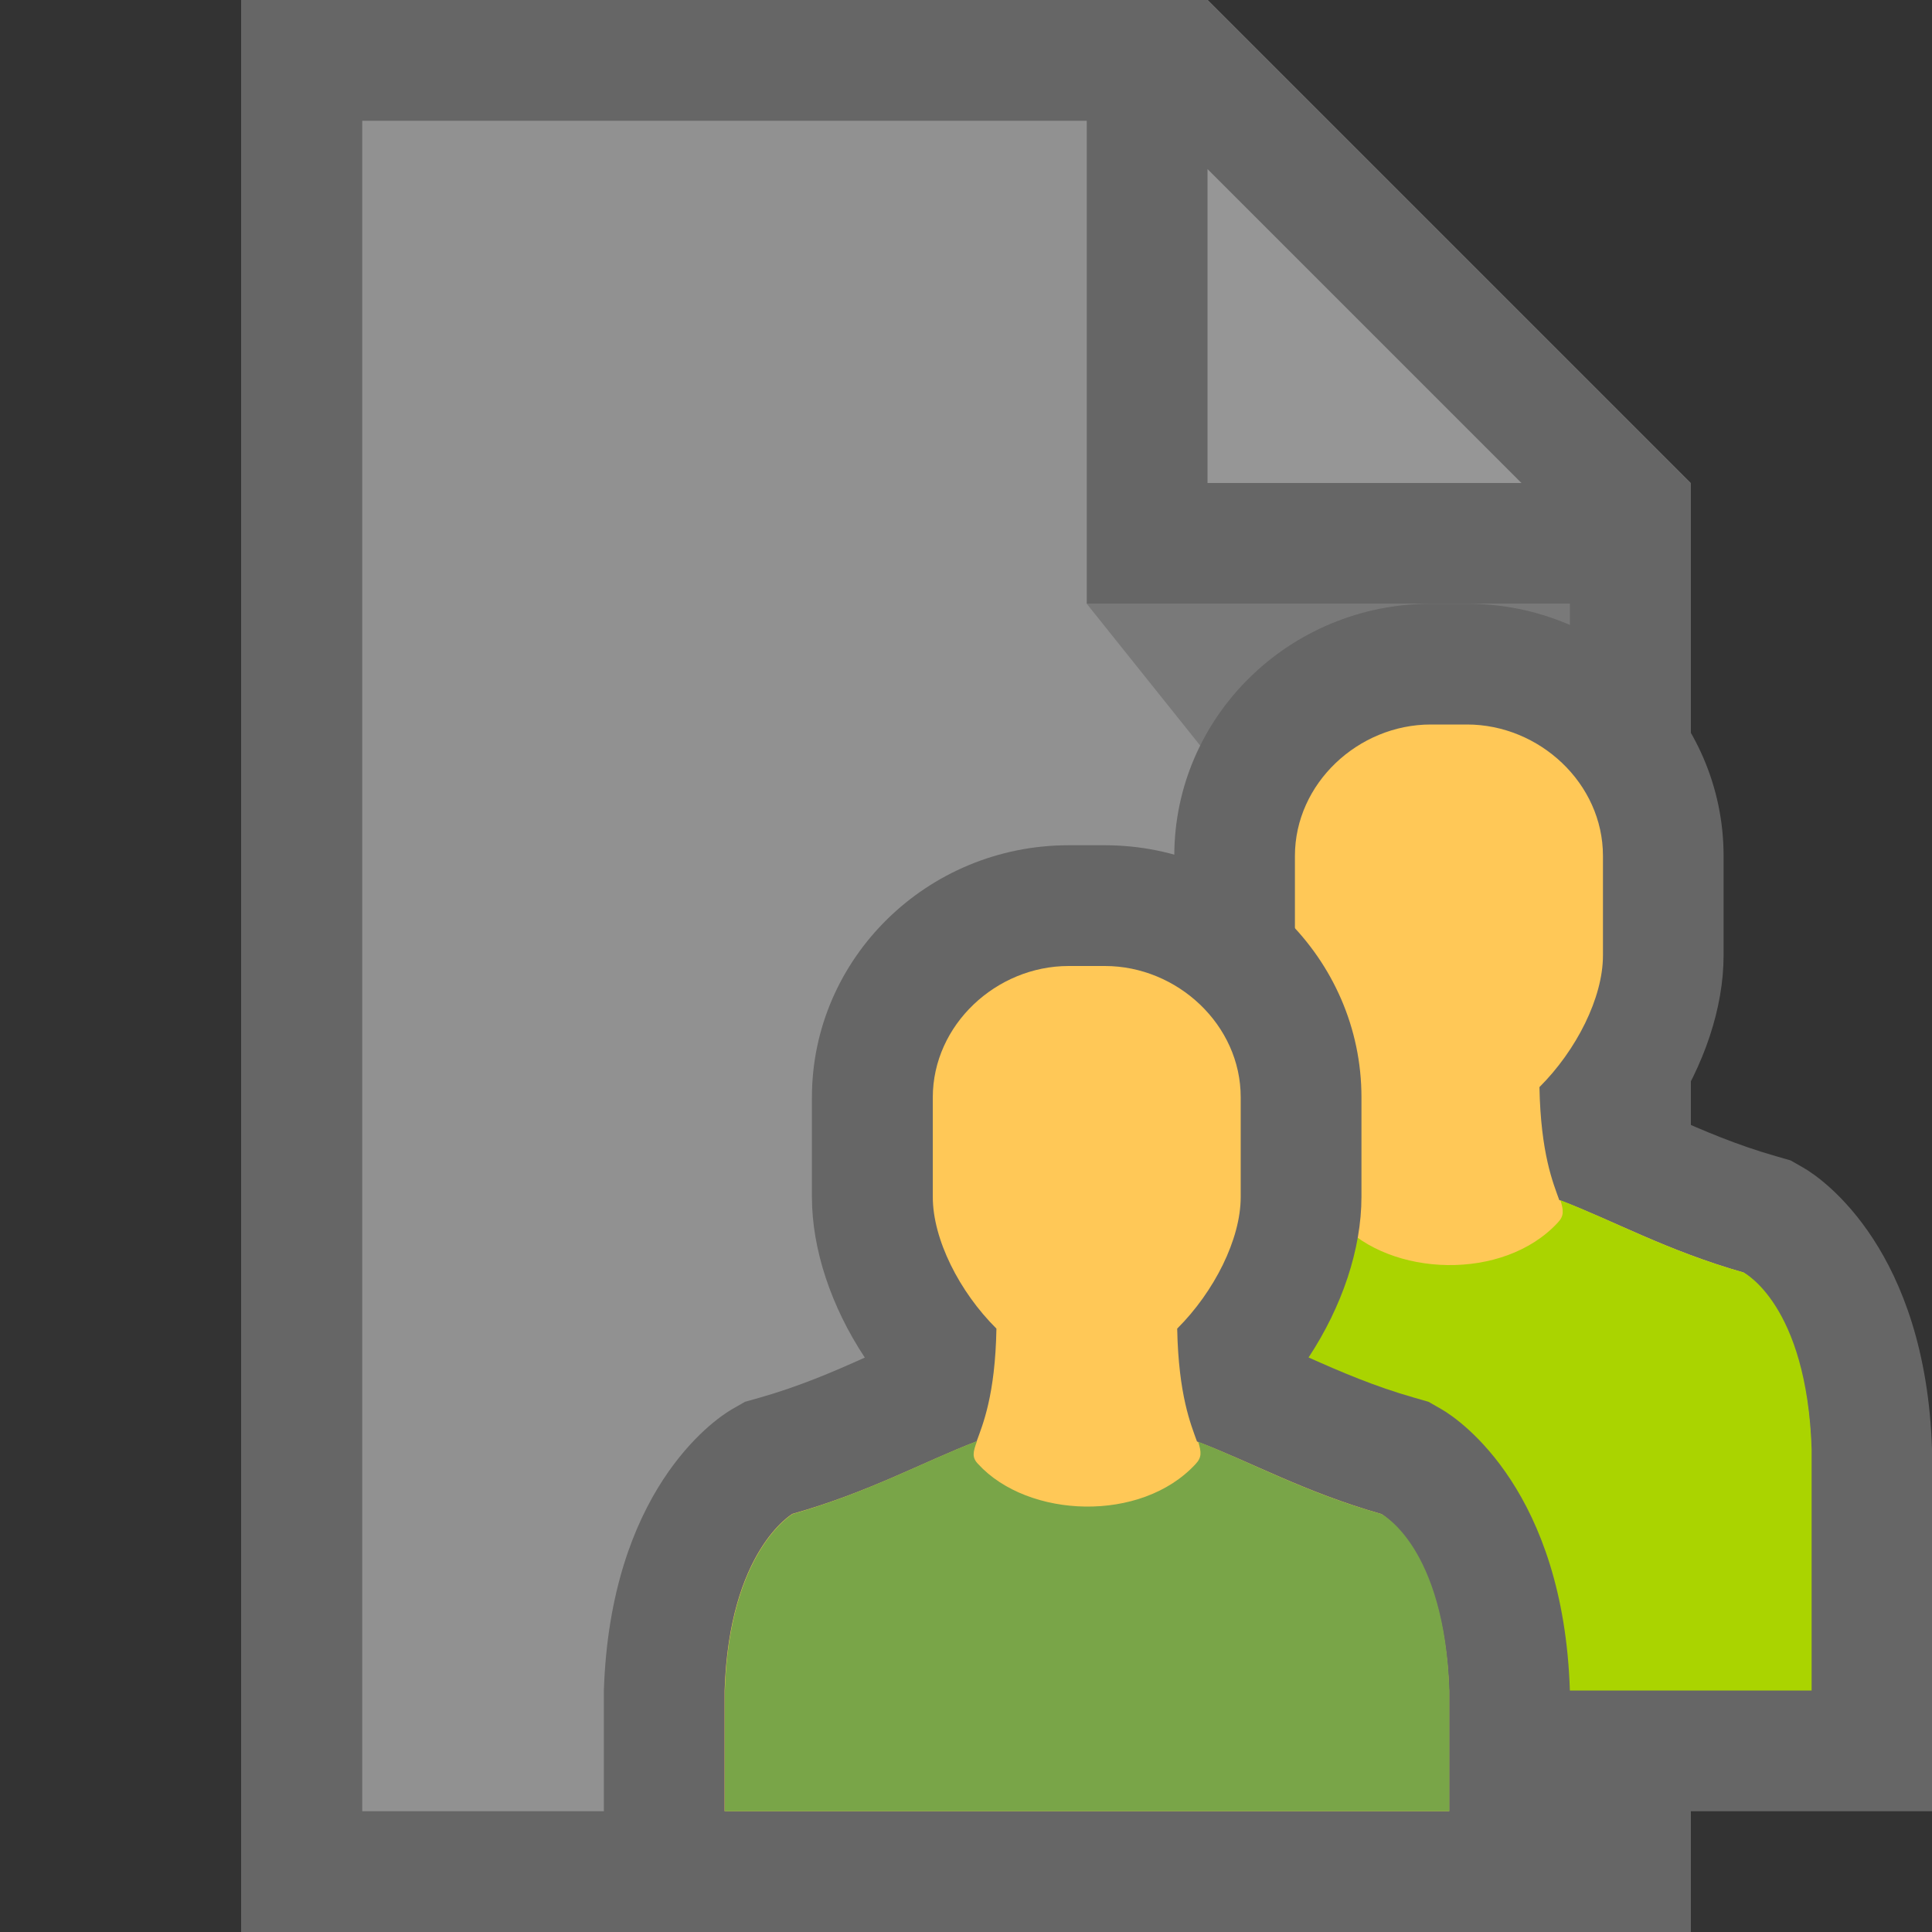 <svg xmlns="http://www.w3.org/2000/svg" viewBox="0 0 16 16"><rect x="0" y="0" width="16" height="16" fill="#333333" stroke="none"/><g opacity=".5"><path fill="#EFEFEF" d="M2 0v16h12V4l-4-4H2z"/><path opacity=".65" fill="#FFF" d="M10 4V0l4 4h-4z"/><path opacity=".2" d="M13 5v5L9 5h4z"/><path fill="#999" d="M2 0v16h12V4l-4-4H2zm1 1h6v4h4v10H3V1zm7 .4L12.6 4H10V1.4z"/></g><path fill="#666" d="M12.15 5h-.3c-1.172 0-2.125.937-2.125 2.088v.825c0 .434.16.91.438 1.33-.268.12-.546.24-.875.333l-.117.033-.104.06C8.896 9.765 8.054 10.36 8 12v3h8v-3c-.053-1.638-.897-2.234-1.066-2.33l-.105-.06-.118-.034c-.33-.094-.608-.214-.875-.333.277-.42.438-.897.438-1.33v-.825c0-1.15-.953-2.088-2.125-2.088z"/><path fill="#FFC857" d="M14.438 10.538c-.637-.182-1.08-.432-1.525-.6-.05-.14-.153-.382-.164-.935.306-.305.526-.74.526-1.09v-.825c0-.6-.526-1.088-1.126-1.088h-.3c-.6 0-1.125.488-1.125 1.088v.825c0 .35.22.785.527 1.09-.01.553-.114.796-.164.934-.444.17-.888.42-1.525.6 0 0-.525.3-.562 1.463v1h6v-1c-.038-1.162-.562-1.462-.562-1.462z"/><path fill="#AAD400" d="M14.438 10.538c-.633-.18-1.075-.428-1.515-.598.027.087.03.13-.022.185-.45.488-1.387.45-1.8 0-.054-.055-.043-.1-.01-.19-.444.17-.888.42-1.526.603 0 0-.525.3-.562 1.462v2h6v-2c-.04-1.2-.564-1.462-.564-1.462z"/><g><path fill="#666" d="M9.15 7h-.3c-1.172 0-2.126.937-2.126 2.088v.825c0 .434.16.91.438 1.33-.267.12-.546.24-.875.333l-.117.033-.105.06c-.168.096-1.01.692-1.064 2.33v2h8v-2c-.053-1.638-.897-2.234-1.066-2.33l-.105-.06-.118-.034c-.33-.094-.608-.214-.875-.333.277-.42.438-.897.438-1.33v-.825C11.275 7.938 10.322 7 9.15 7z"/><path fill="#FFC857" d="M11.438 12.538c-.637-.182-1.08-.432-1.525-.6-.05-.14-.153-.382-.164-.935.306-.305.526-.74.526-1.09v-.825C10.276 8.488 9.75 8 9.15 8h-.3c-.6 0-1.125.488-1.125 1.088v.825c0 .35.22.785.527 1.09-.01.553-.114.796-.164.934-.444.17-.888.42-1.525.6 0 0-.525.3-.562 1.463v1h6v-1c-.038-1.162-.562-1.462-.562-1.462z"/><path fill="#79A548" d="M11.438 12.538c-.633-.18-1.075-.428-1.515-.598.027.087.03.13-.022.185-.45.488-1.387.45-1.8 0-.054-.055-.043-.1-.01-.19-.444.17-.888.42-1.526.603 0 0-.525.3-.562 1.462v1h6v-1c-.04-1.2-.564-1.462-.564-1.462z"/></g></svg>